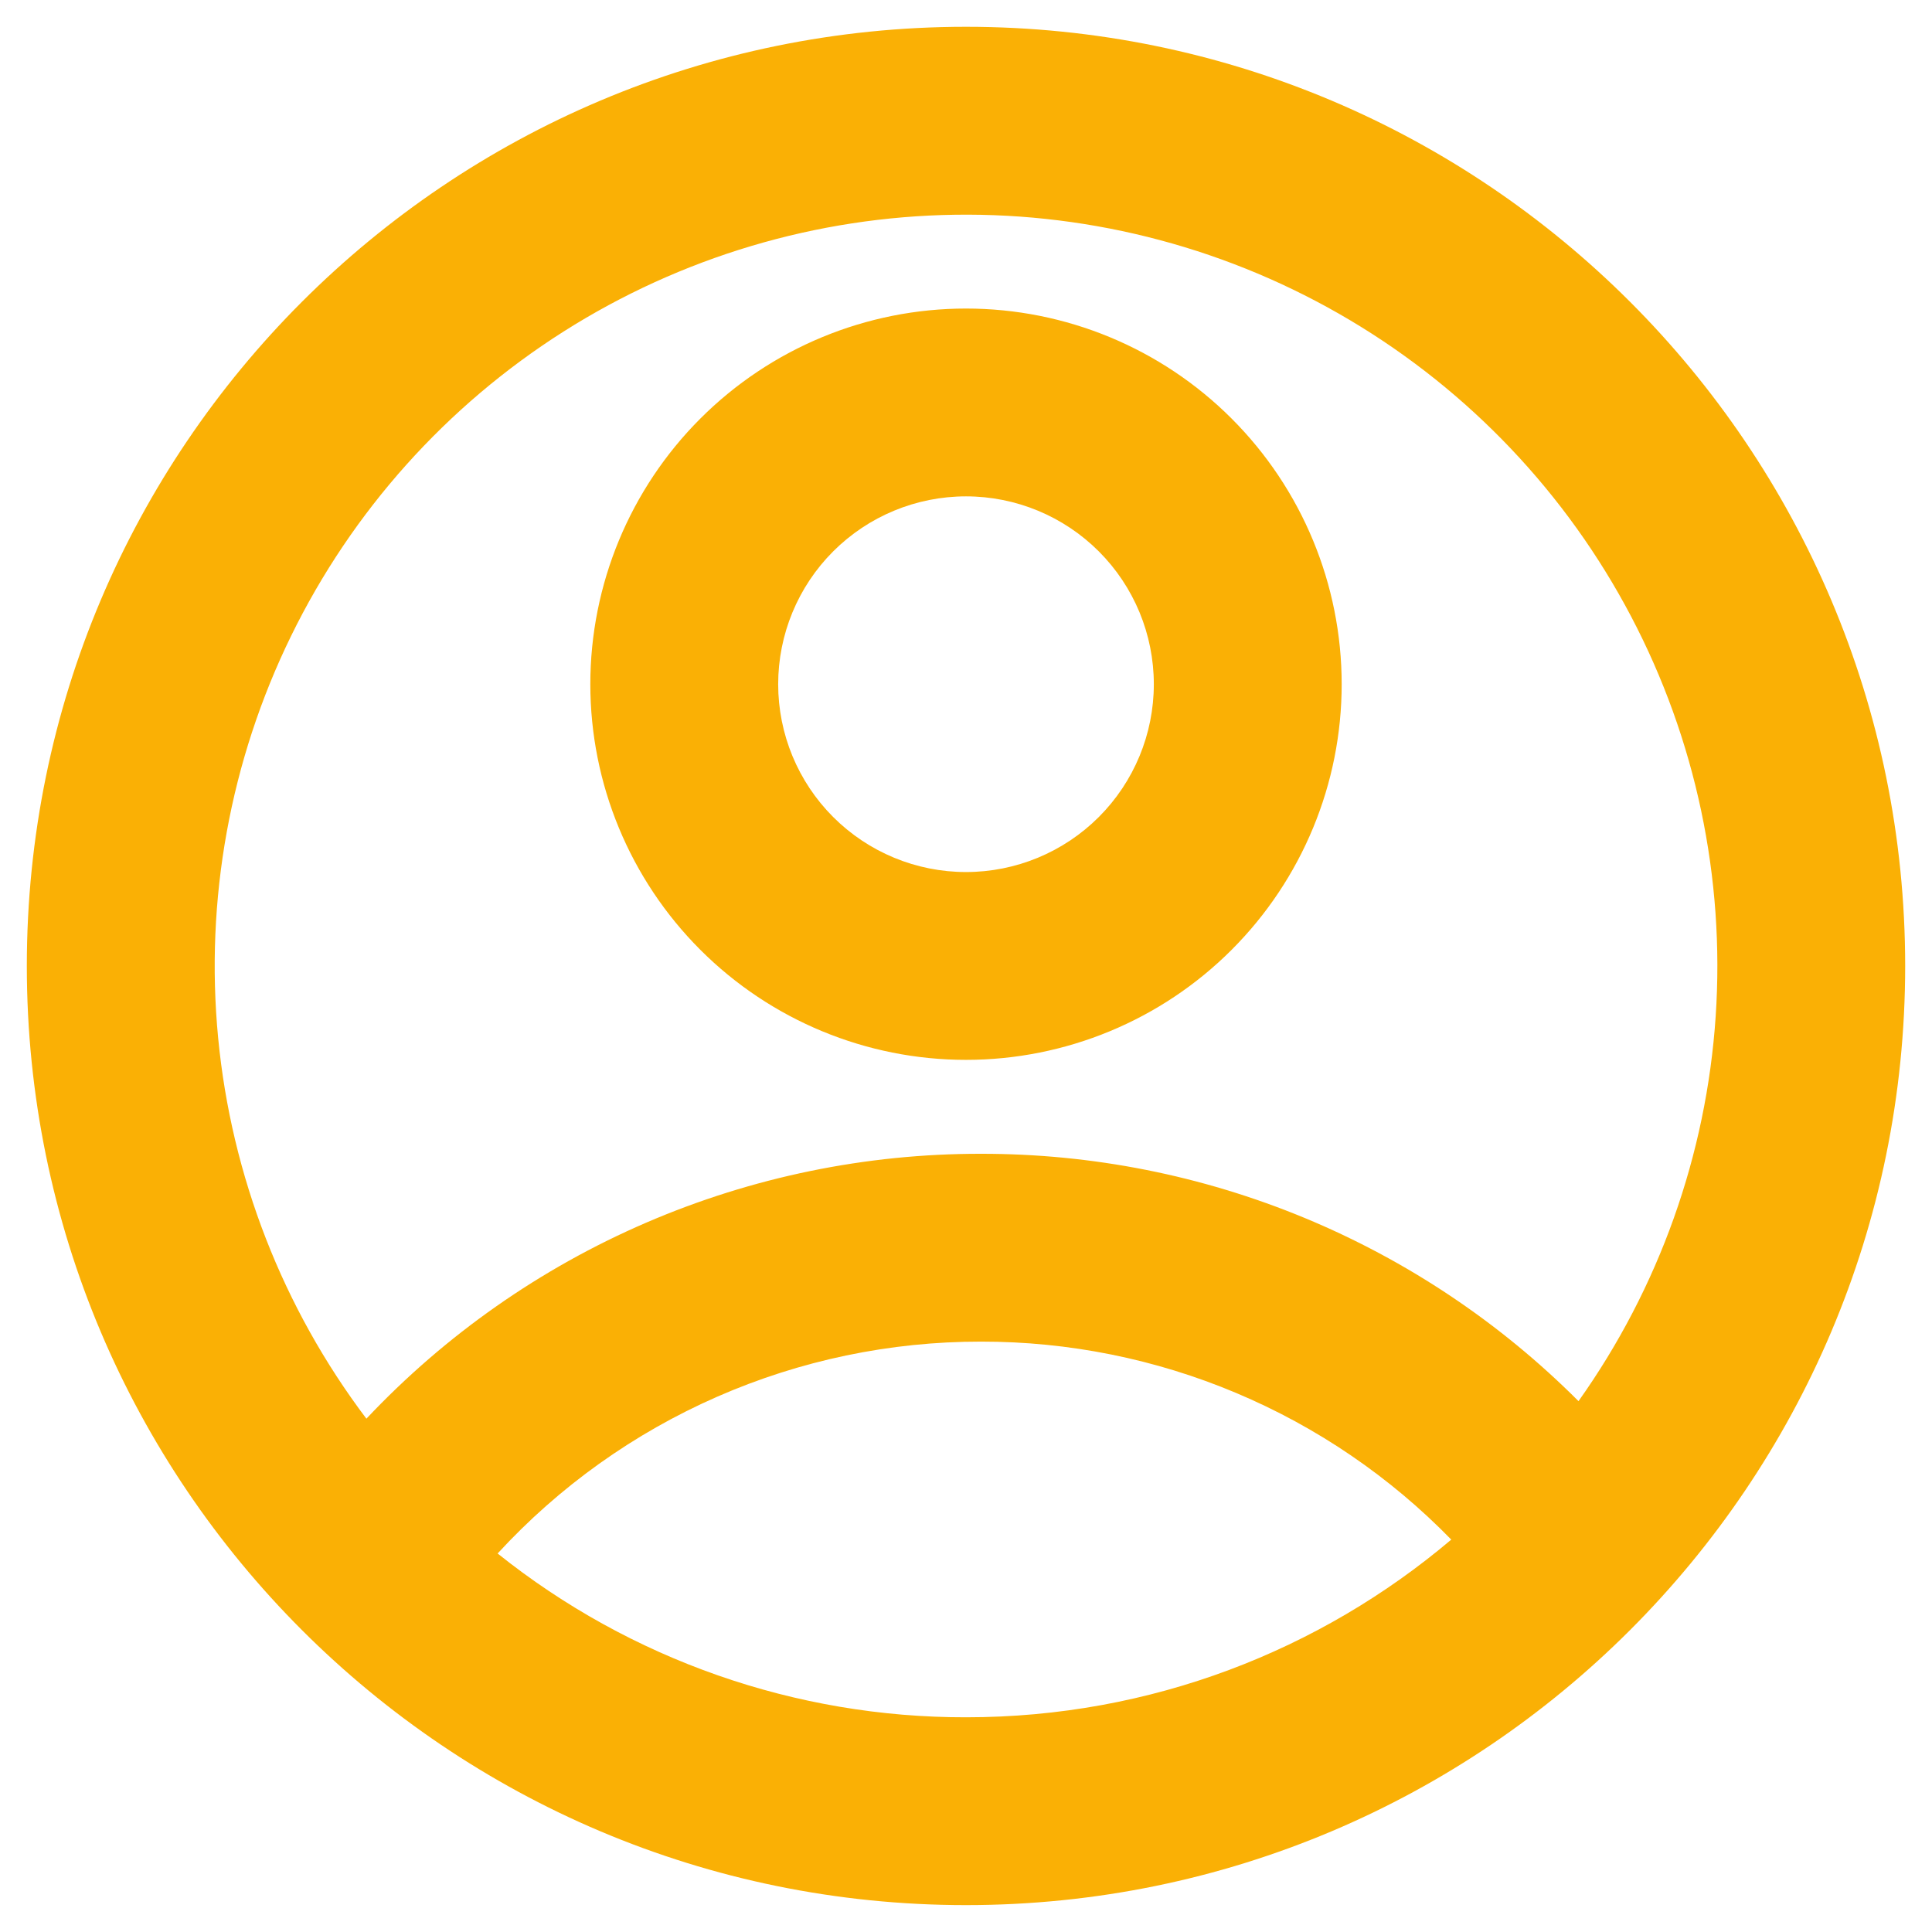 <svg width="60" height="60" viewBox="0 0 60 60" fill="none" xmlns="http://www.w3.org/2000/svg">
<path d="M30 59.165C13.891 59.165 0.833 46.107 0.833 29.999C0.833 13.89 13.891 0.832 30 0.832C46.109 0.832 59.167 13.89 59.167 29.999C59.167 46.107 46.109 59.165 30 59.165ZM15.454 48.245C19.583 51.546 24.714 53.34 30 53.332C35.746 53.332 41.005 51.255 45.07 47.814C43.171 45.865 40.9 44.316 38.391 43.26C35.883 42.204 33.188 41.662 30.467 41.665C27.645 41.662 24.854 42.245 22.269 43.378C19.685 44.511 17.364 46.168 15.454 48.245ZM11.38 44.057C13.831 41.456 16.789 39.384 20.072 37.969C23.355 36.555 26.892 35.827 30.467 35.832C33.913 35.828 37.327 36.504 40.511 37.822C43.695 39.141 46.588 41.075 49.022 43.514C51.519 40 52.994 35.863 53.282 31.562C53.571 27.261 52.662 22.963 50.657 19.147C48.652 15.331 45.629 12.145 41.923 9.942C38.217 7.739 33.974 6.607 29.663 6.669C25.353 6.731 21.144 7.987 17.503 10.296C13.863 12.605 10.934 15.877 9.04 19.75C7.146 23.623 6.362 27.945 6.775 32.236C7.188 36.527 8.782 40.62 11.38 44.06V44.057ZM30 32.915C26.906 32.915 23.938 31.686 21.75 29.498C19.562 27.31 18.333 24.343 18.333 21.249C18.333 18.154 19.562 15.187 21.75 12.999C23.938 10.811 26.906 9.582 30 9.582C33.094 9.582 36.062 10.811 38.249 12.999C40.437 15.187 41.667 18.154 41.667 21.249C41.667 24.343 40.437 27.31 38.249 29.498C36.062 31.686 33.094 32.915 30 32.915ZM30 27.082C31.547 27.082 33.031 26.467 34.125 25.373C35.219 24.279 35.833 22.796 35.833 21.249C35.833 19.702 35.219 18.218 34.125 17.124C33.031 16.03 31.547 15.415 30 15.415C28.453 15.415 26.969 16.03 25.875 17.124C24.781 18.218 24.167 19.702 24.167 21.249C24.167 22.796 24.781 24.279 25.875 25.373C26.969 26.467 28.453 27.082 30 27.082Z" fill="#FAB005"/>
</svg>
